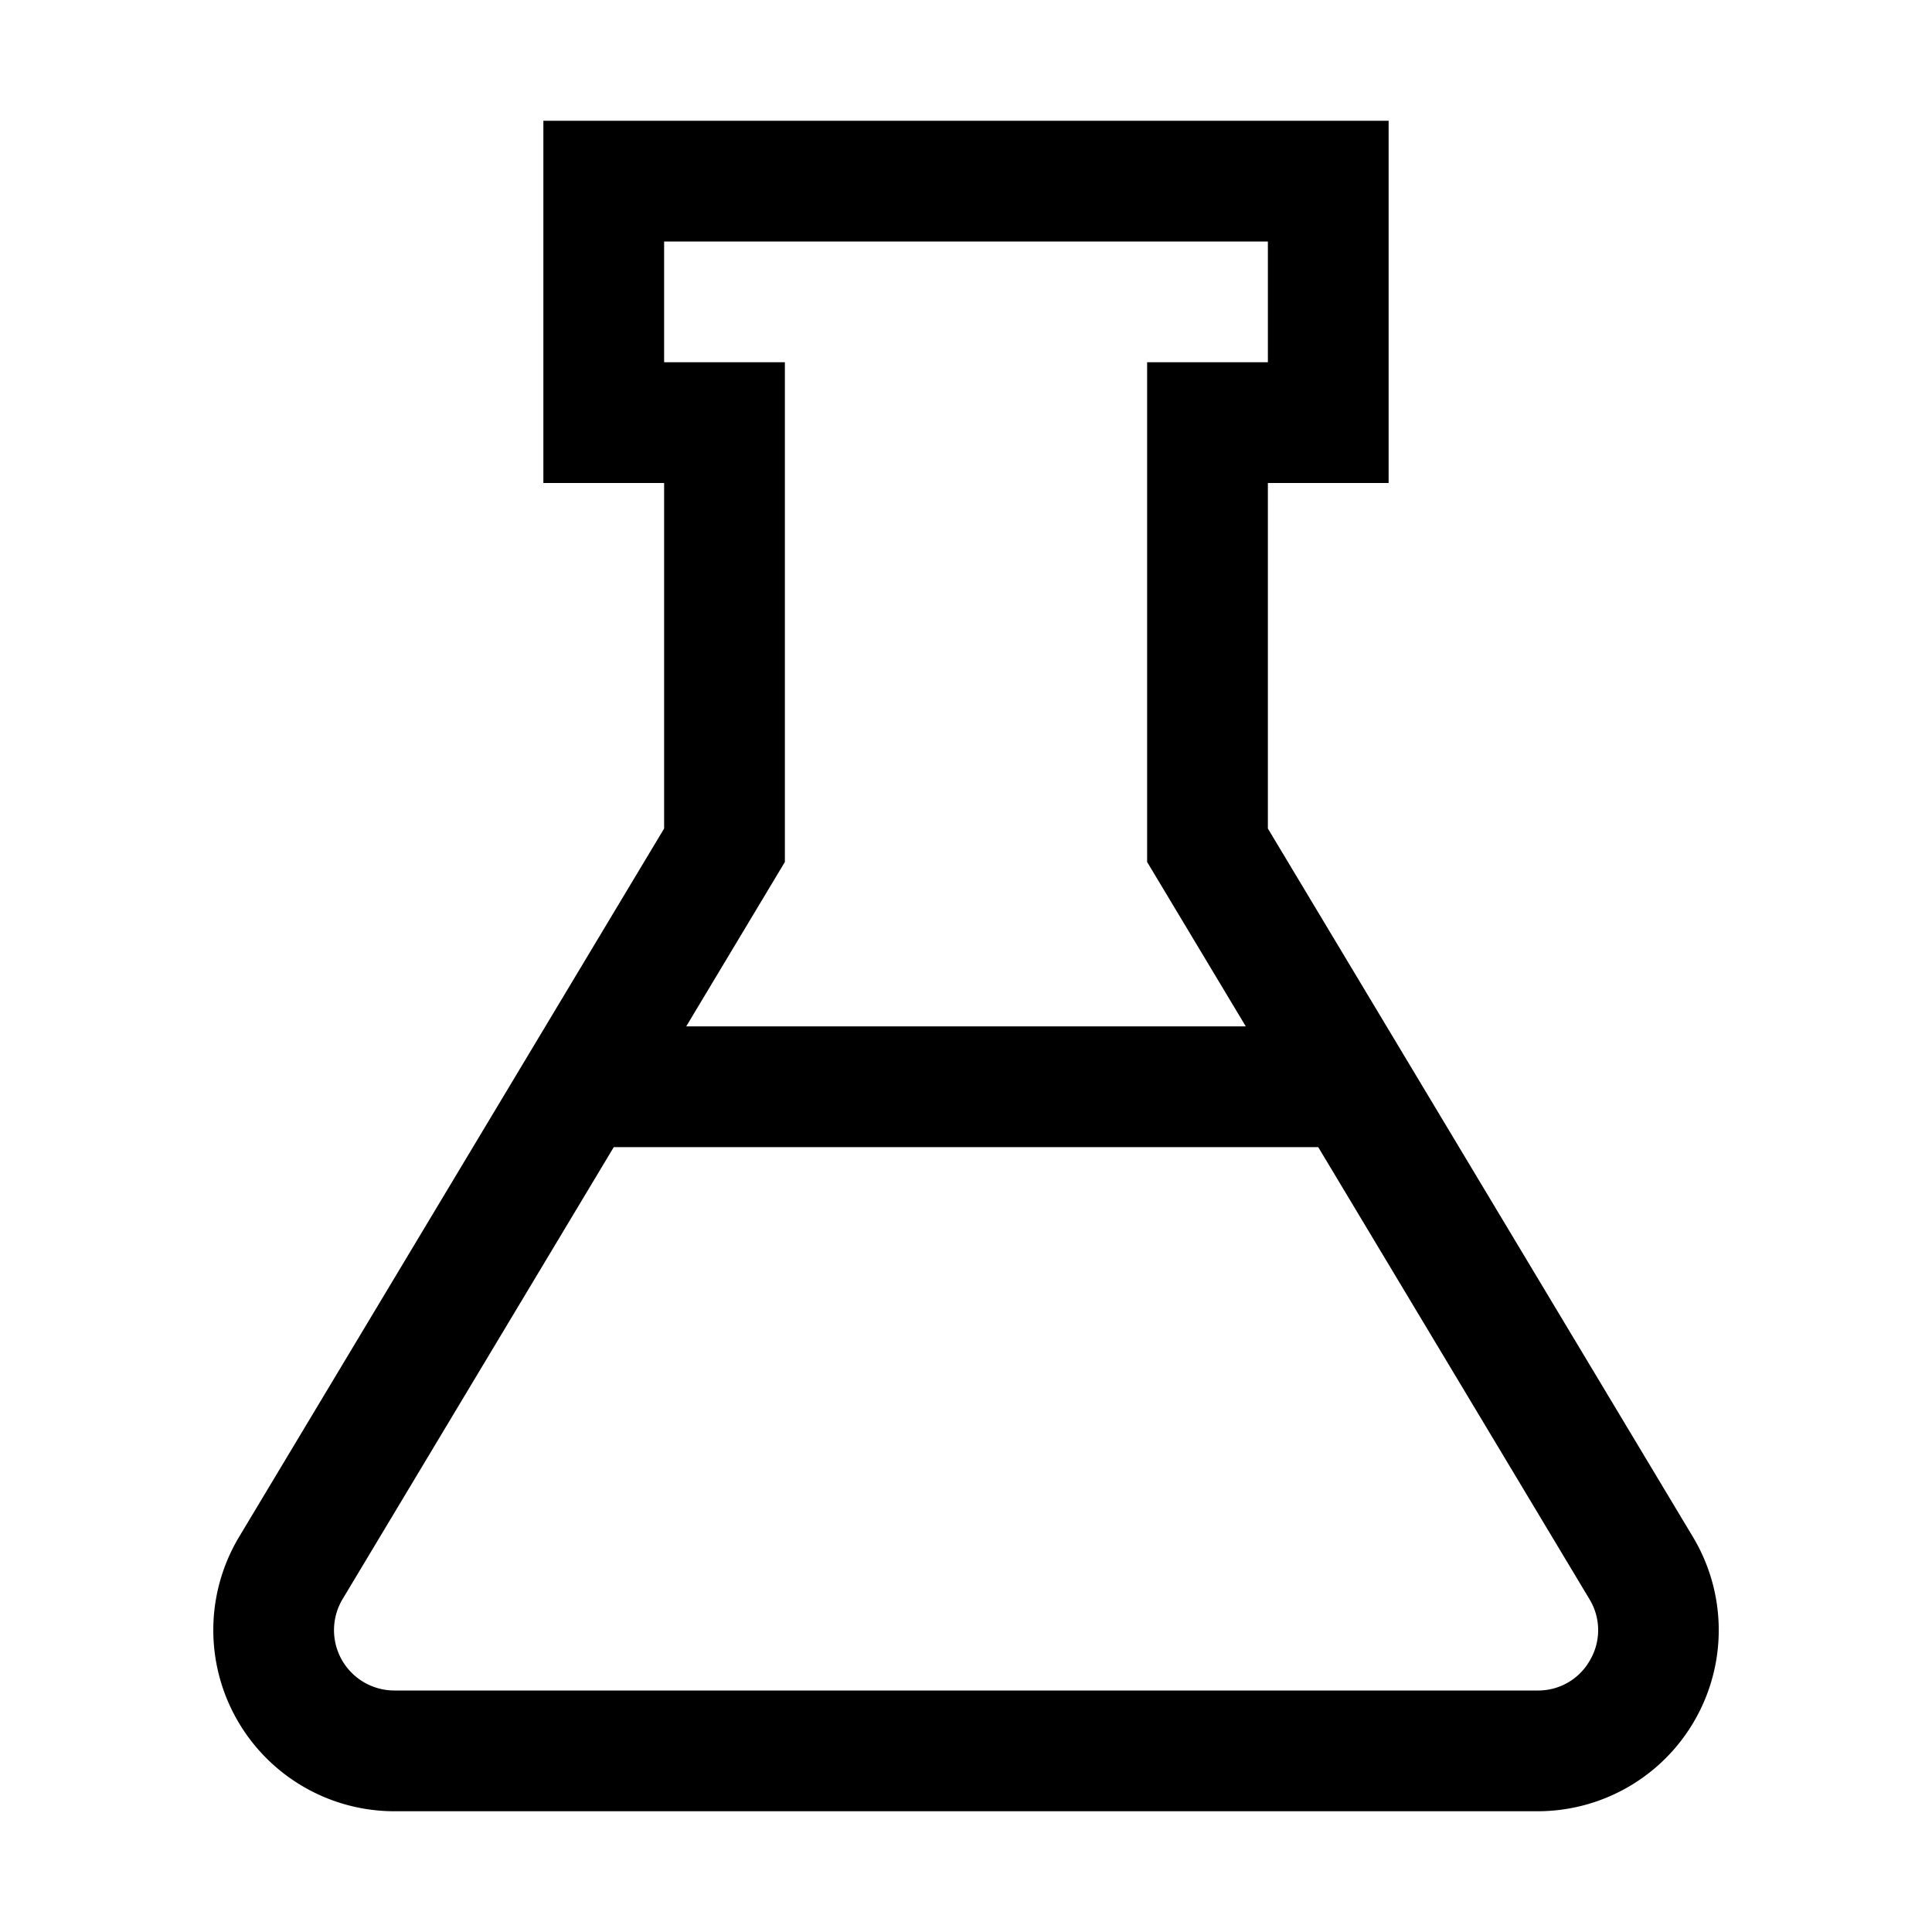 <svg viewBox="0 0 32 32" xmlns="http://www.w3.org/2000/svg"><path d="m21 13.723v-5.723h2v-6h-14v6h2v5.723l-7.04 11.733a3.001 3.001 0 0 0 2.572 4.544h18.936a3 3 0 0 0 2.572-4.544zm-10-9.723h10v2h-2v8.277l1.634 2.723h-9.268l1.634-2.723v-8.277h-2zm15.338 23.493a.982.982 0 0 1 -.87.507h-18.936a1 1 0 0 1 -.857-1.515l4.491-7.485h11.668l4.491 7.485a.984.984 0 0 1 .013 1.008z"/></svg>
